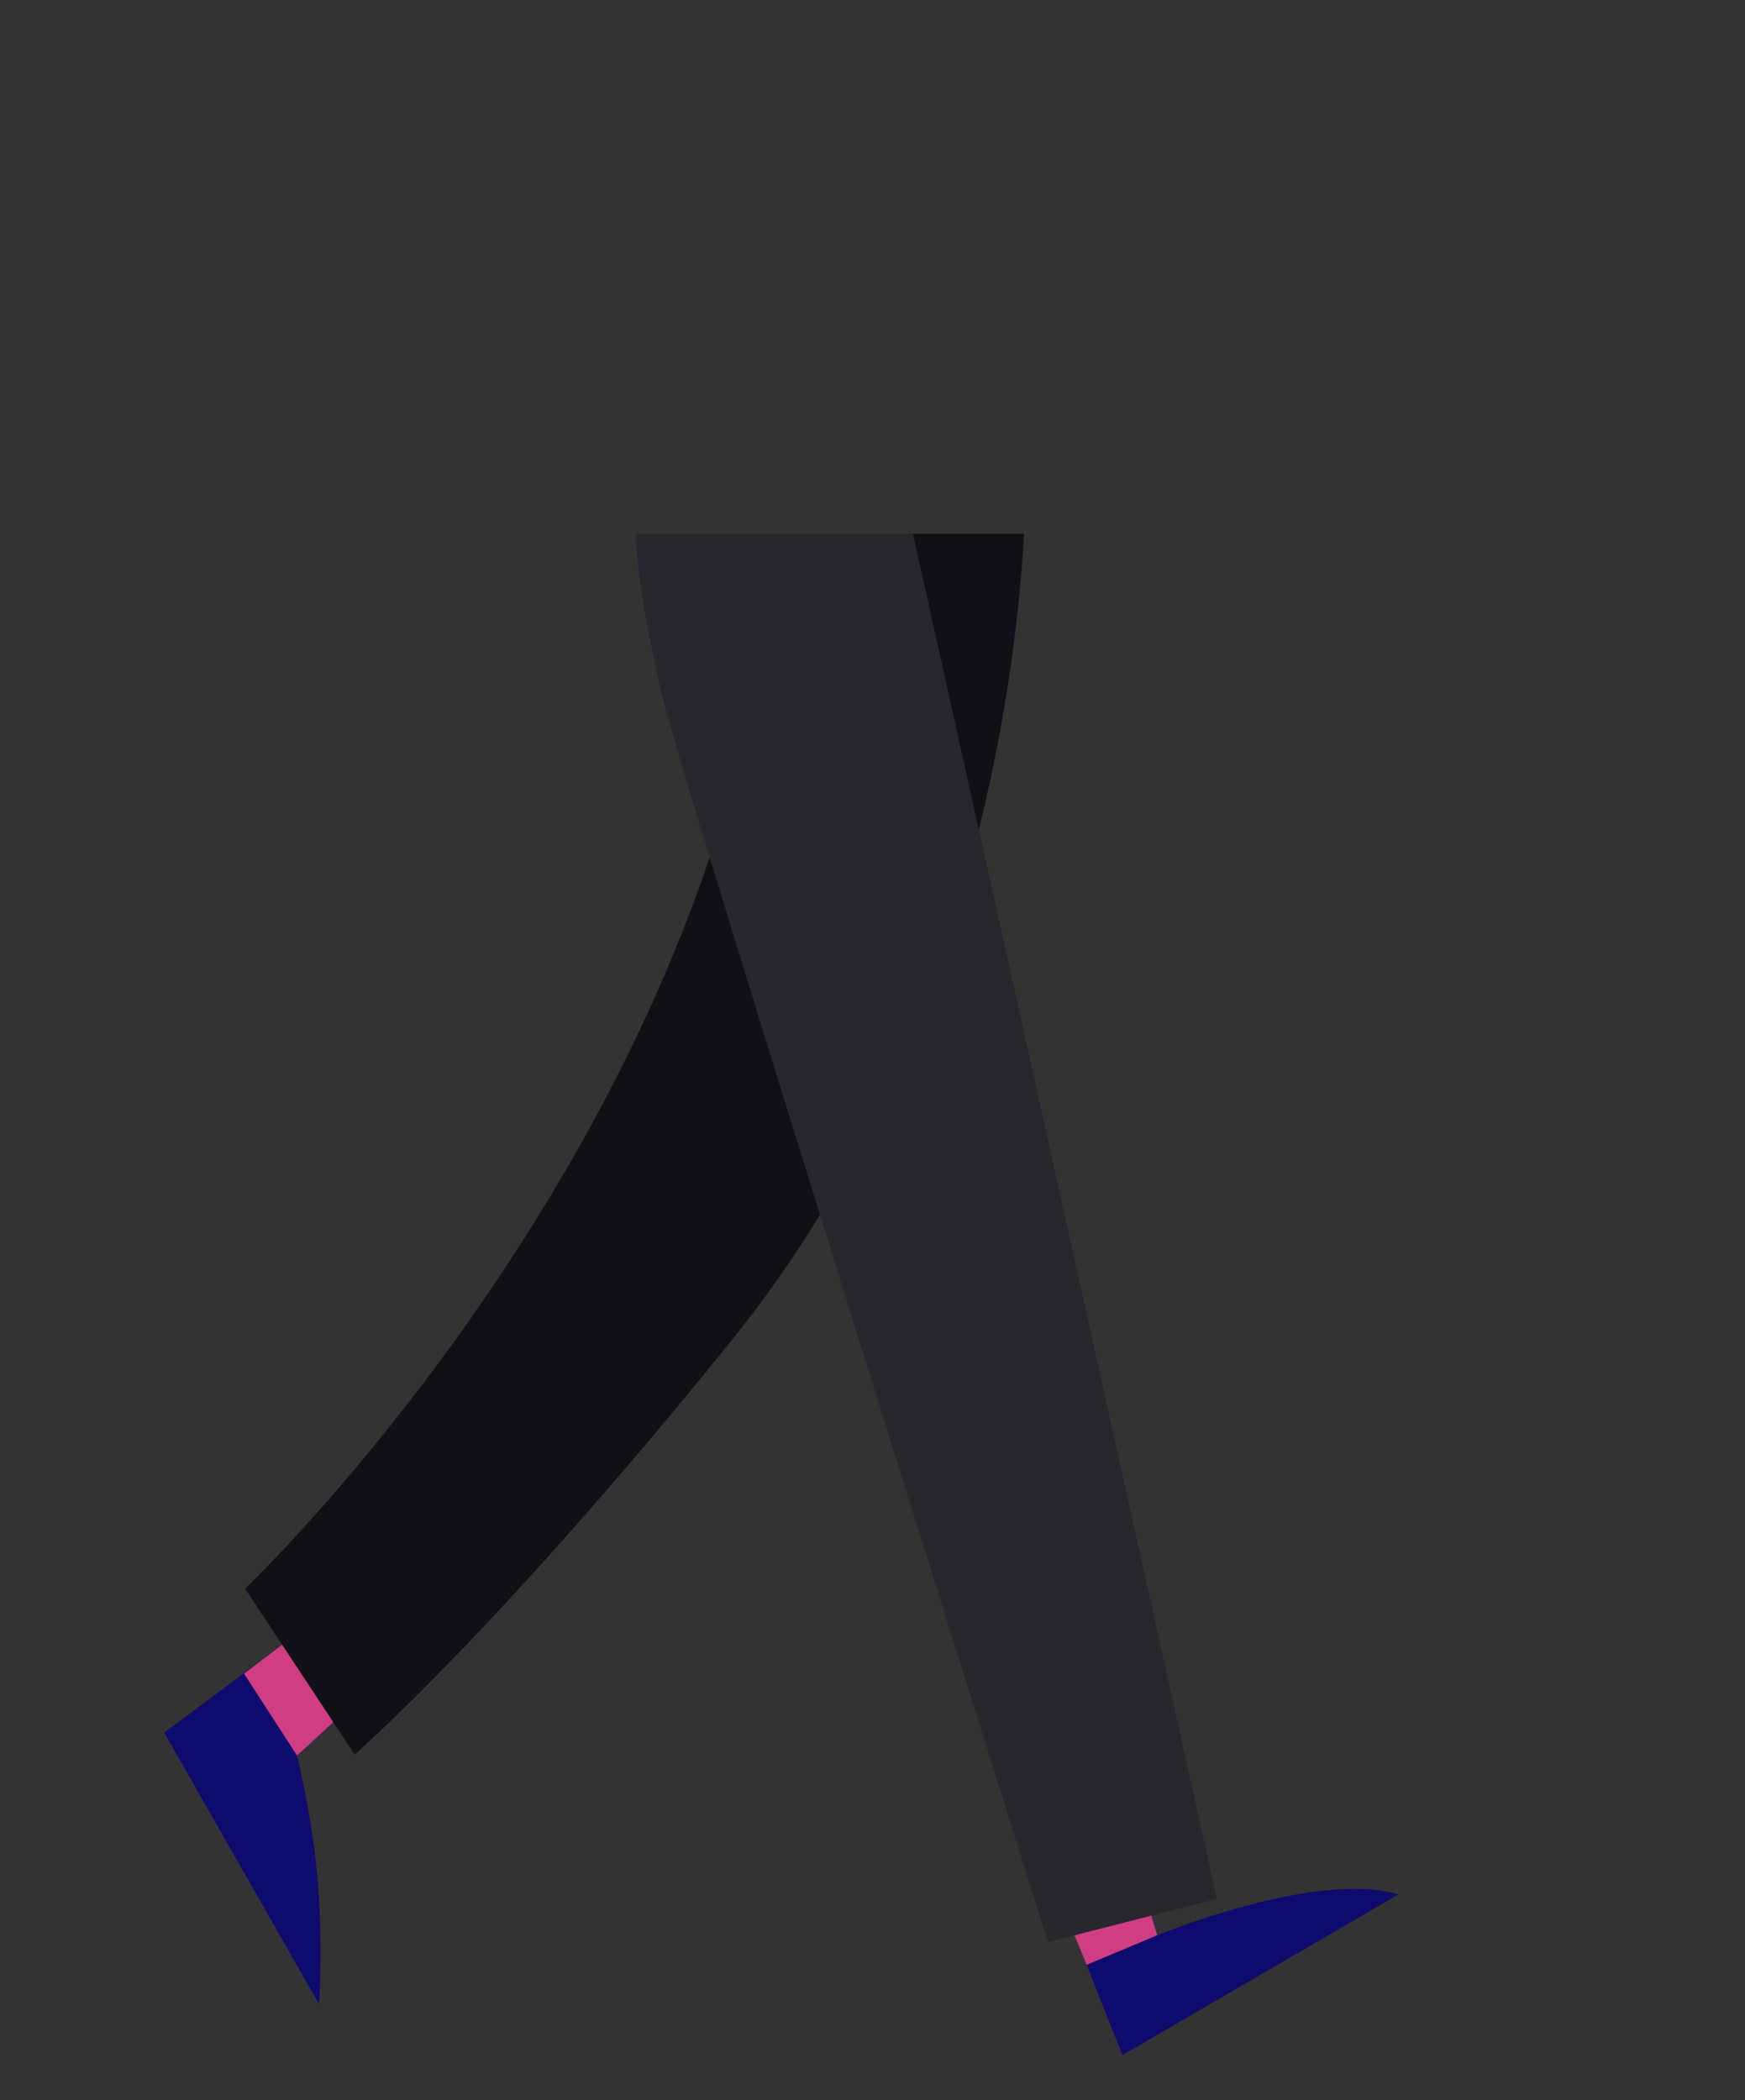 <svg width="595" height="716" viewBox="0 0 595 716" fill="none" xmlns="http://www.w3.org/2000/svg">
<rect x="0" y="0" width="595" height="716" fill="#333333" stroke="none"/>
<path fill-rule="evenodd" clip-rule="evenodd" d="M101.282 598.475L131.723 570.435L121.148 542.073L56 590.663L108.774 683.197C108.774 683.197 110.47 660.202 107.71 634.729C105.804 617.132 101.282 598.475 101.282 598.475ZM394.602 659.731L387.65 637.22L358.215 638.782L382.713 700.605L476.814 645.844C448.889 637.353 394.602 659.731 394.602 659.731Z" fill="#0D0B6D"/>
<path fill-rule="evenodd" clip-rule="evenodd" d="M83.206 570.55L120.702 542.046L124.049 577.58L101.281 598.475L83.206 570.55ZM370.517 669.822L359.774 643.656L388.875 641.023L394.603 659.73L370.517 669.822Z" fill="#CF3E83"/>
<path fill-rule="evenodd" clip-rule="evenodd" d="M392.552 653.05L414.912 647.32L333.732 282.751C333.732 282.751 333.732 282.75 333.732 282.75C343.982 241.85 347.792 206.04 349.172 181.96H311.292L311.292 181.96H216.832C216.832 183.31 217.012 200.24 225.822 237.19C227.361 243.67 233.351 263.92 241.992 292.289C241.992 292.289 241.992 292.29 241.992 292.29C192.832 438 83.572 541.58 83.572 541.58L96.192 560.68L113.642 587.09L113.662 587.12L120.922 598.11C120.922 598.11 169.742 555.81 249.531 456.85C260.762 442.92 270.742 428.6 279.601 414.11C316.012 531.02 357.372 662.07 357.372 662.07L366.382 659.76L366.512 659.73L392.542 653.05H392.552Z" fill="#101016"/>
<path fill-rule="evenodd" clip-rule="evenodd" d="M414.912 647.32L392.552 653.05H392.542L366.512 659.73L366.382 659.76L357.372 662.07C357.372 662.07 316.012 531.02 279.601 414.11C265.391 368.47 251.941 324.99 241.992 292.29C233.351 263.921 227.361 243.67 225.822 237.19C217.012 200.24 216.832 183.31 216.832 181.96H311.292L333.731 282.75L414.912 647.32Z" fill="white" fill-opacity="0.1"/>
</svg>
